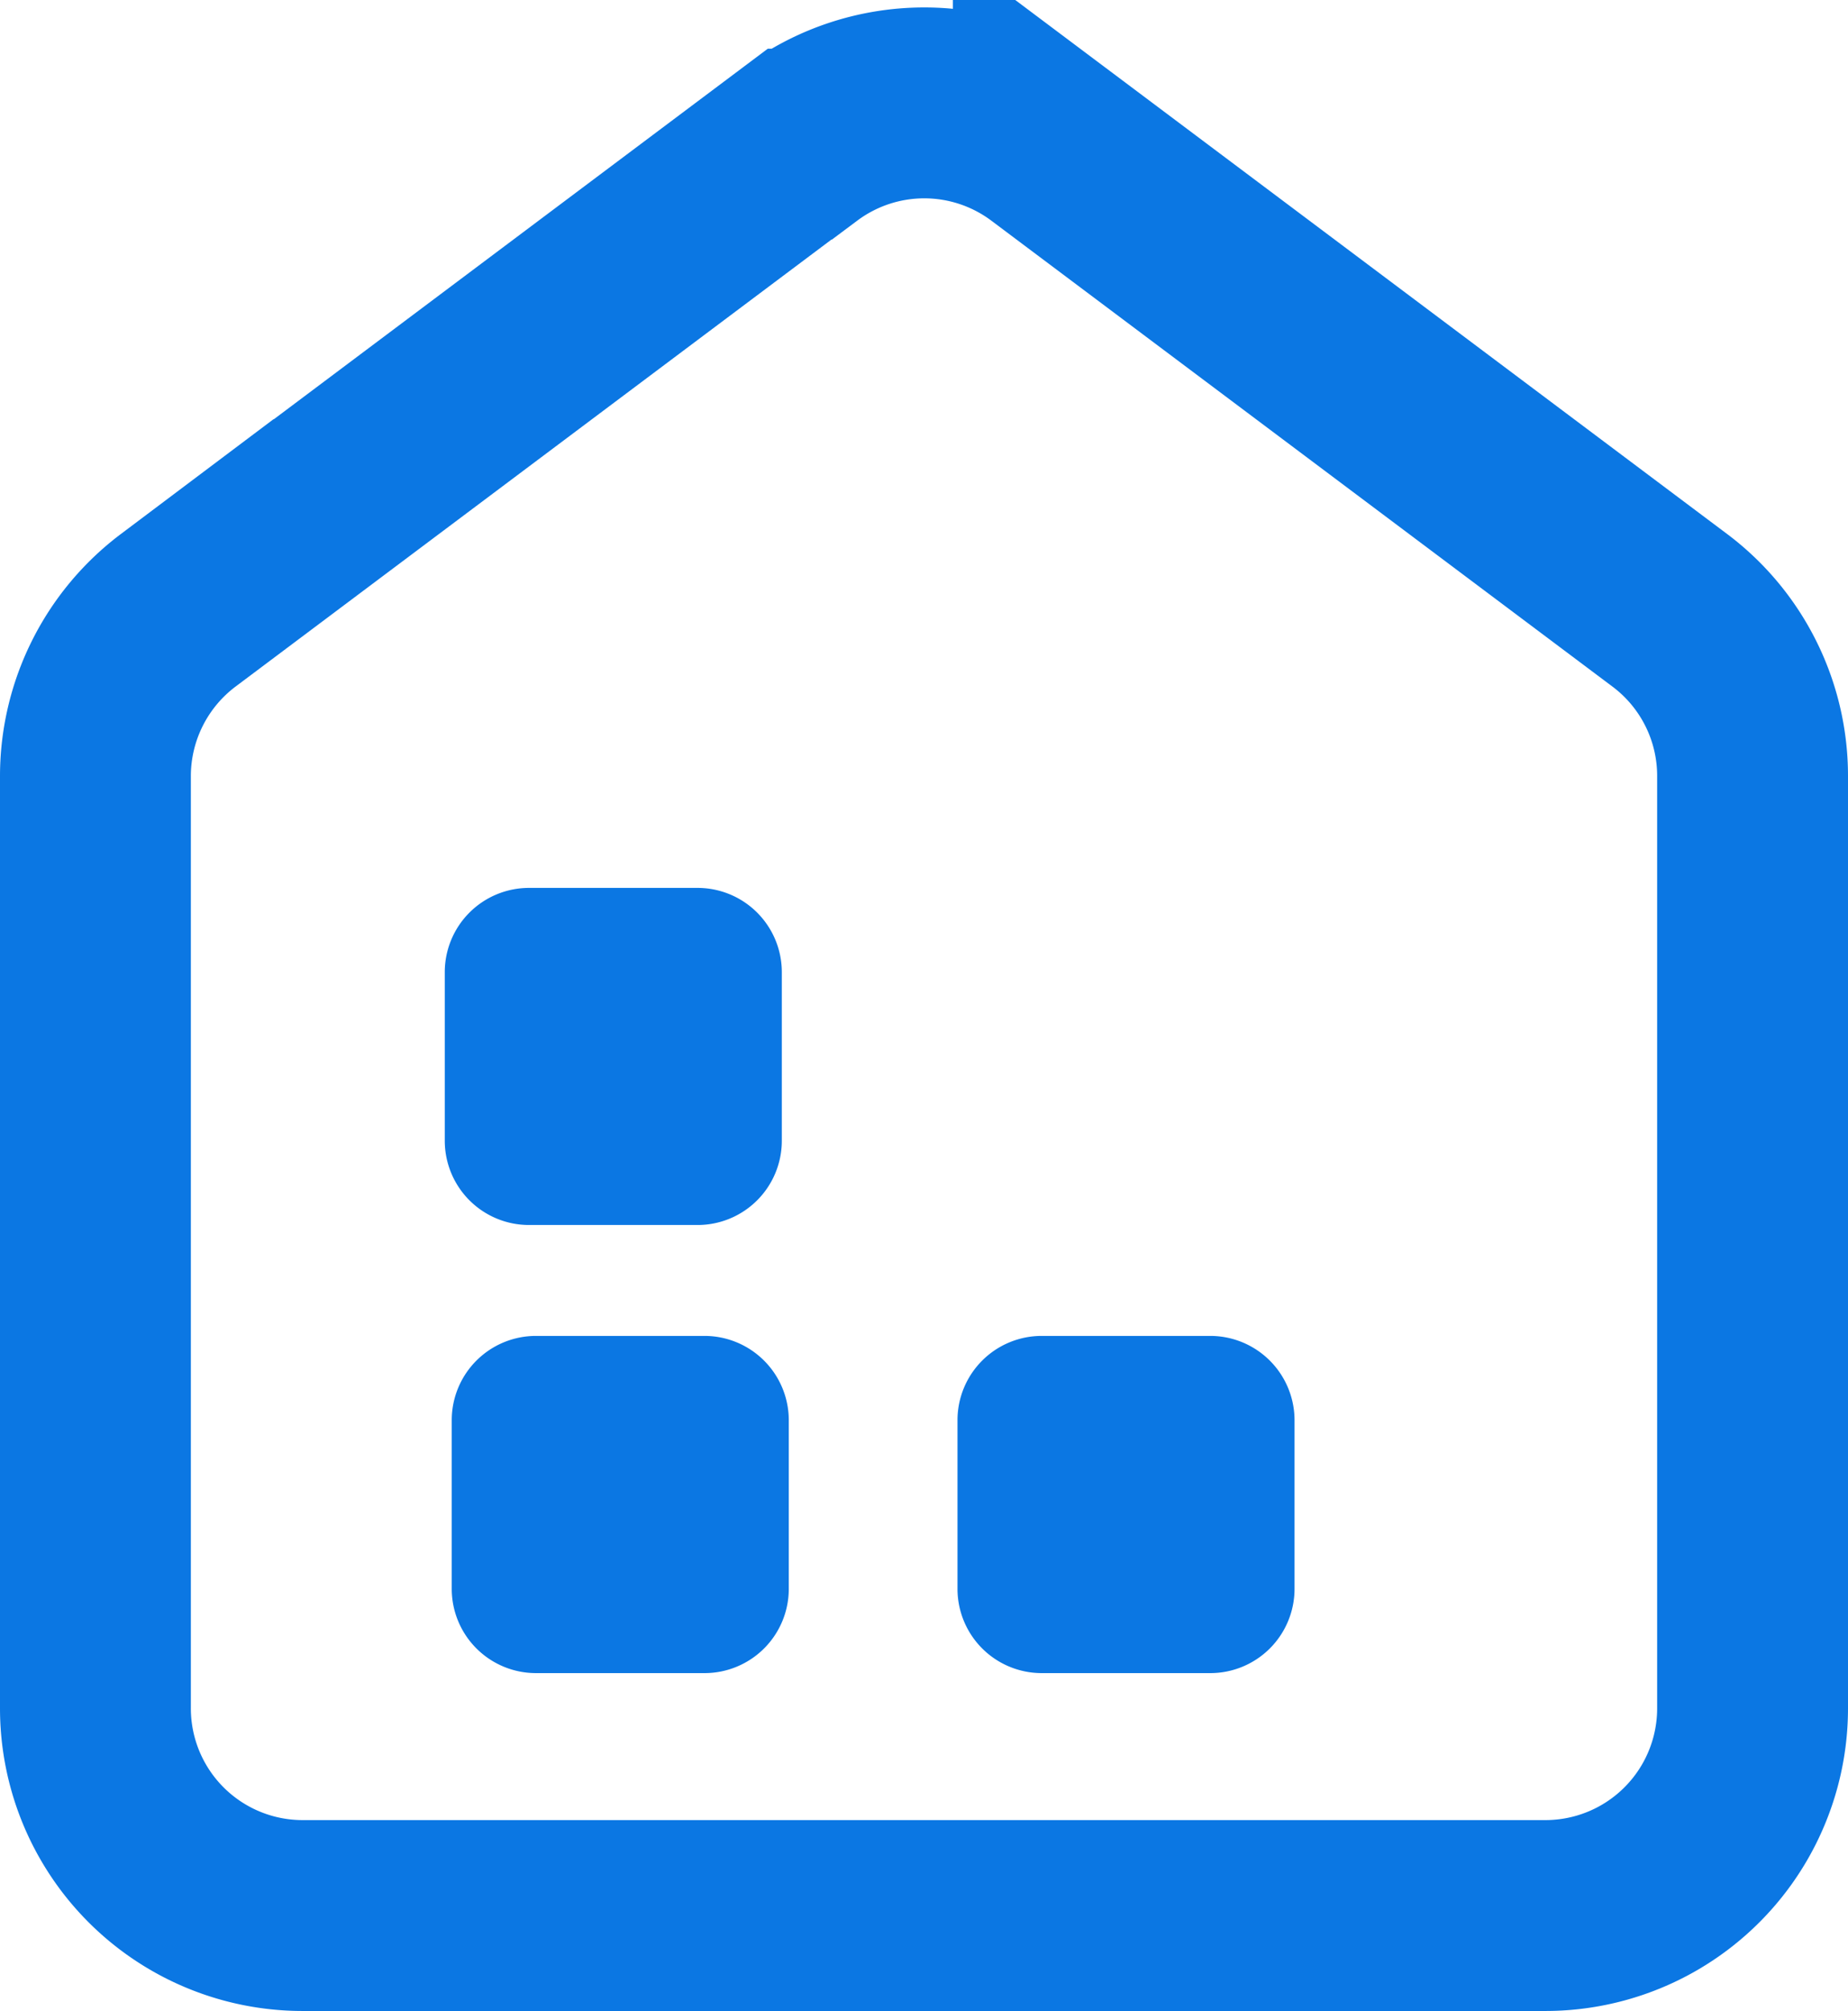 <svg xmlns="http://www.w3.org/2000/svg" width="19.366" height="21.07" viewBox="0 0 19.366 21.07">
  <g id="icon-storage-dimension-group" transform="translate(1 1.078)">
    <g id="Group_10862" data-name="Group 10862" transform="translate(-261.044 -405.06)">
      <path id="Path_65553" data-name="Path 65553" d="M268.424,405.492l-6.512,4.884h0a2.175,2.175,0,0,0-.868,1.737v9.768a2.171,2.171,0,0,0,2.171,2.171h13.024a2.171,2.171,0,0,0,2.171-2.171h0v-9.768a2.169,2.169,0,0,0-.868-1.737l-6.512-4.884a2.172,2.172,0,0,0-2.6,0Z" fill="none" stroke="#0b77e3" stroke-miterlimit="10" stroke-width="2"/>
      <path id="Path_65554" data-name="Path 65554" d="M267.427,421.512h-1.766a.883.883,0,0,1-.883-.883h0v-1.767a.883.883,0,0,1,.883-.883h1.766a.884.884,0,0,1,.883.883v1.767a.883.883,0,0,1-.883.883Z" fill="#0b77e3"/>
      <path id="Path_65555" data-name="Path 65555" d="M267.354,416.817h-1.766a.883.883,0,0,1-.883-.883h0v-1.766a.883.883,0,0,1,.883-.883h1.766a.883.883,0,0,1,.883.883h0v1.766A.883.883,0,0,1,267.354,416.817Z" fill="#0b77e3"/>
      <path id="Path_65556" data-name="Path 65556" d="M272.725,421.512h-1.767a.883.883,0,0,1-.88-.883v-1.767a.883.883,0,0,1,.883-.883h1.766a.884.884,0,0,1,.883.883v1.767a.883.883,0,0,1-.883.883h0Z" fill="#0b77e3"/>
    </g>
  </g>
</svg>
